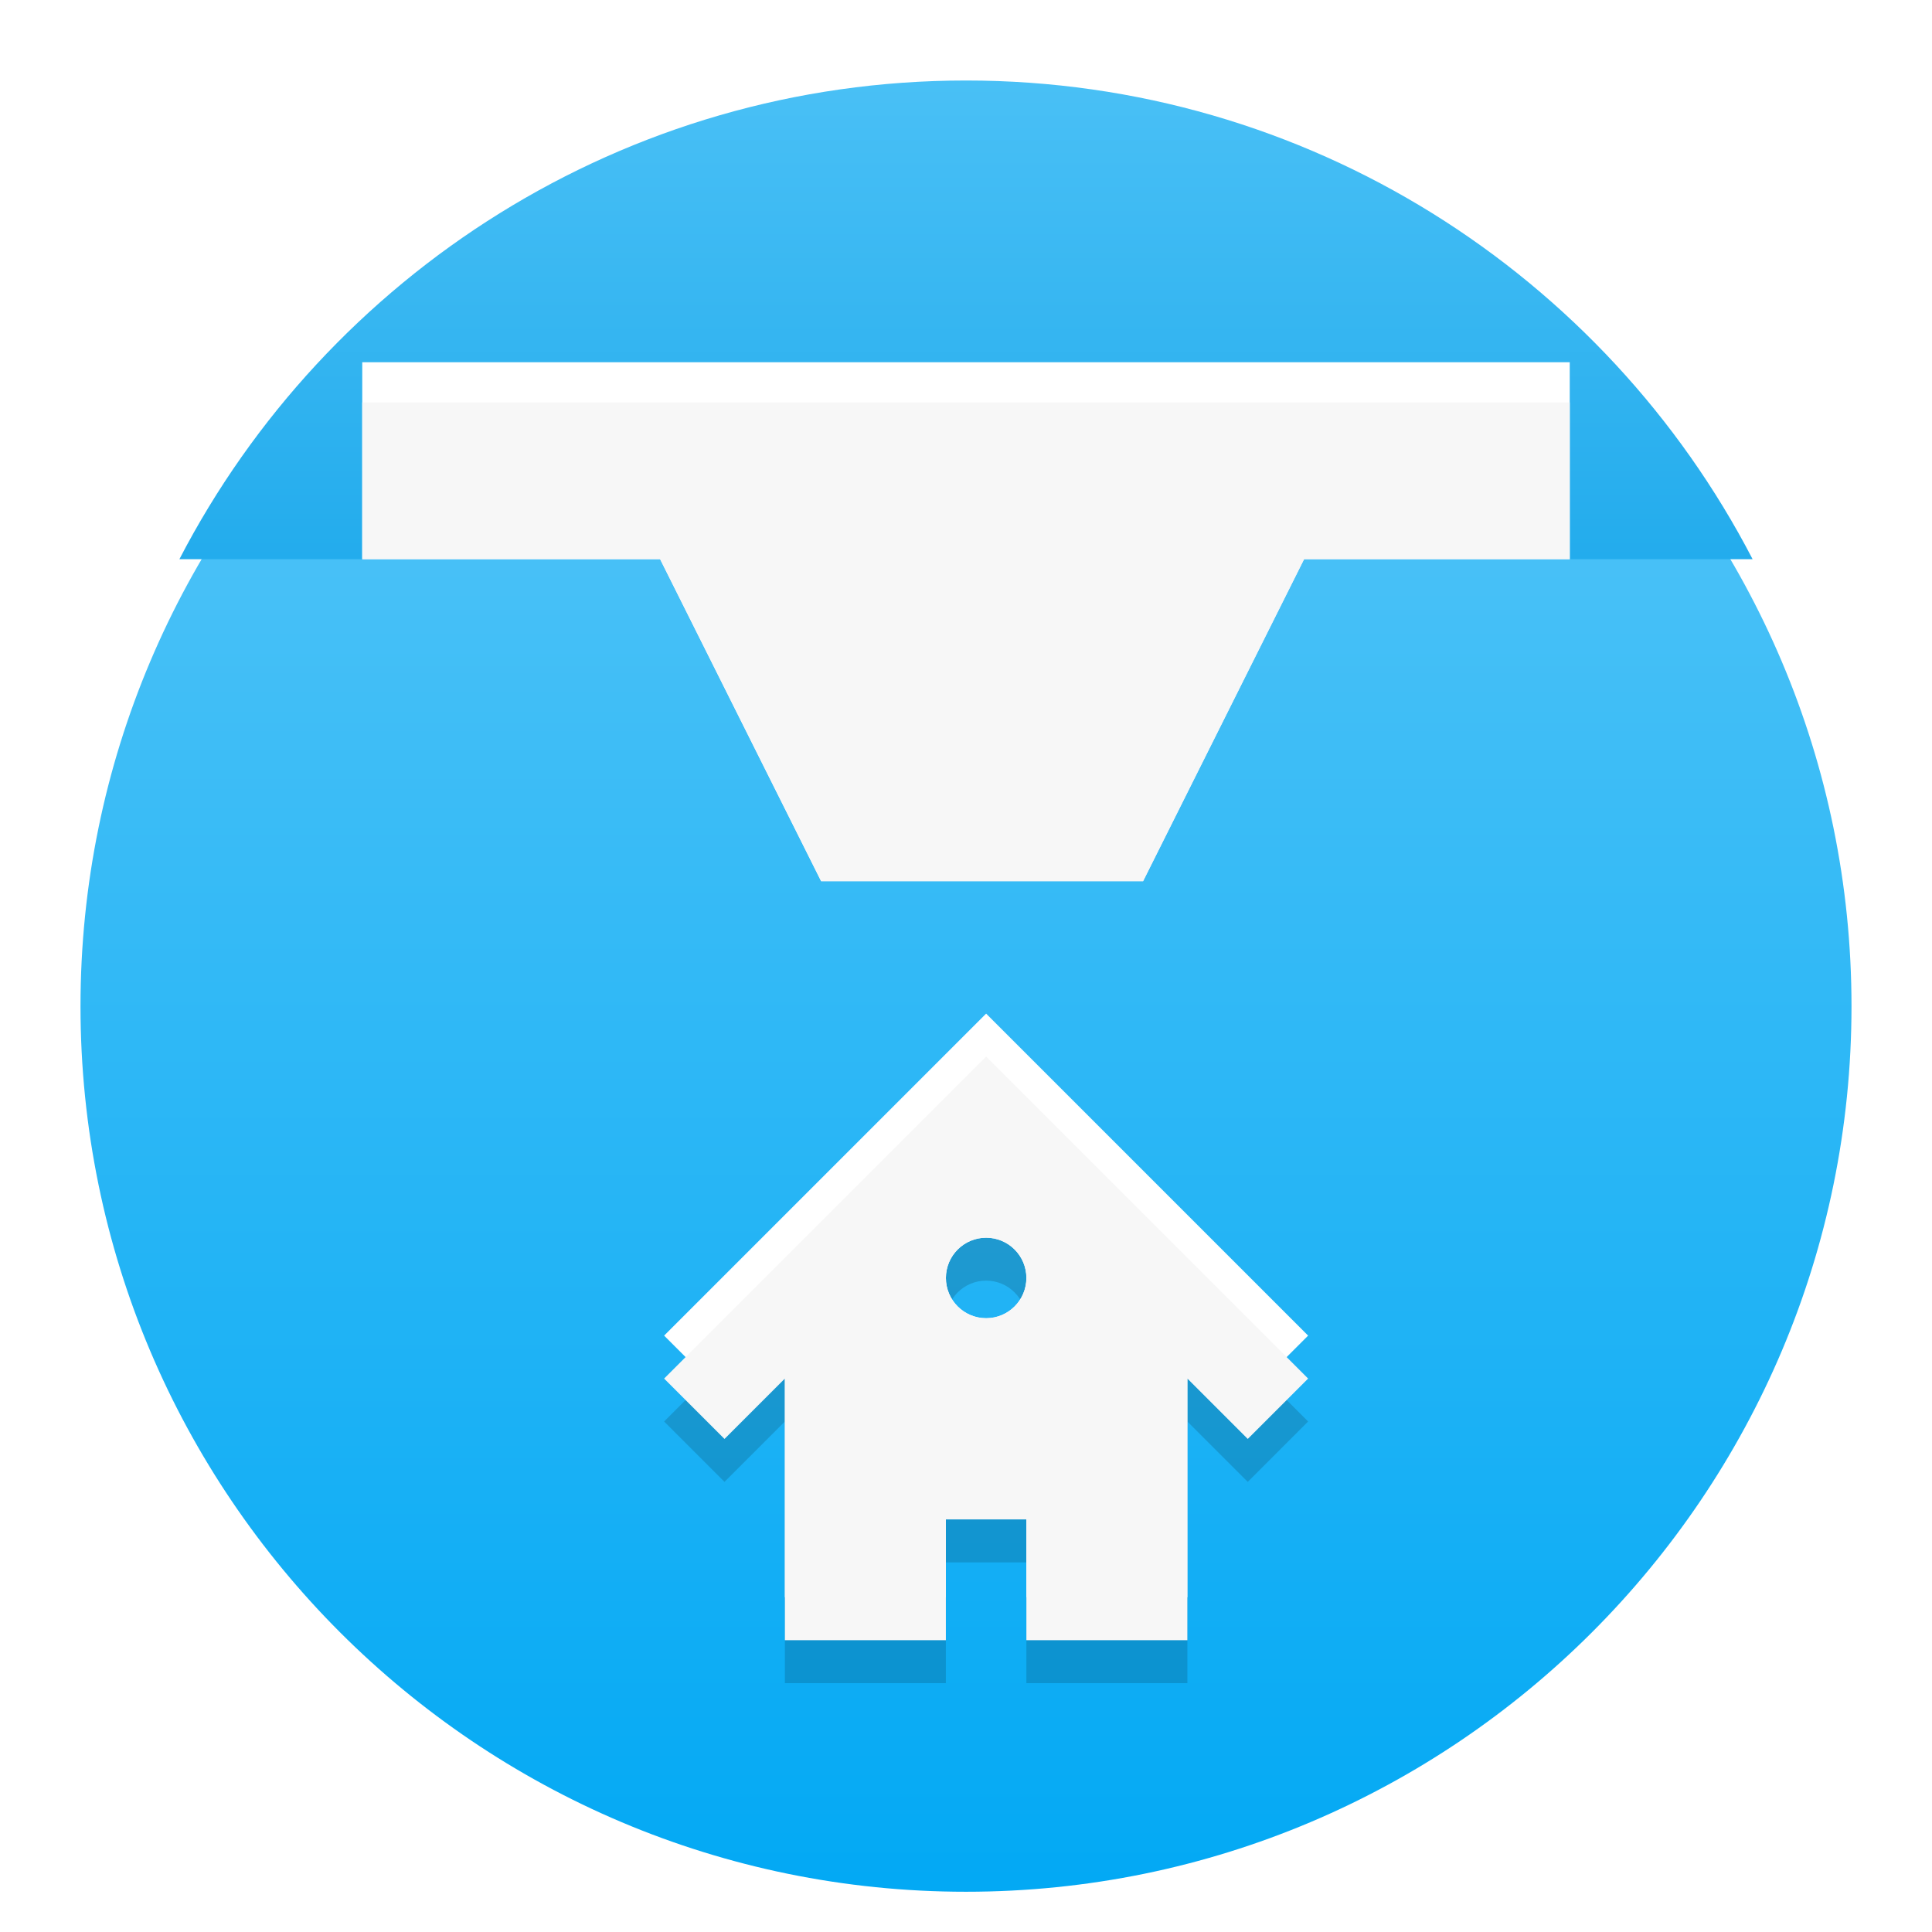 <?xml version="1.0" standalone="no"?><!-- Generator: Gravit.io --><svg xmlns="http://www.w3.org/2000/svg" xmlns:xlink="http://www.w3.org/1999/xlink" style="isolation:isolate" viewBox="0 0 48 48" width="48" height="48"><defs><clipPath id="_clipPath_54aUZO0qgkvOxwGV9VwS6guXYxUqKUft"><rect width="48" height="48"/></clipPath></defs><g clip-path="url(#_clipPath_54aUZO0qgkvOxwGV9VwS6guXYxUqKUft)"><g style="isolation:isolate" id="Design"><defs><filter id="h6DHHp7lA57qO1S6lB6KJC0jFSczvQ4p" x="-200%" y="-200%" width="400%" height="400%"><feOffset xmlns="http://www.w3.org/2000/svg" in="SourceAlpha" result="offOut" dx="0" dy="1"/><feGaussianBlur xmlns="http://www.w3.org/2000/svg" in="offOut" result="blurOut" stdDeviation="0.5"/><feComponentTransfer xmlns="http://www.w3.org/2000/svg" in="blurOut" result="opacOut"><feFuncA xmlns="http://www.w3.org/2000/svg" type="table" tableValues="0 0.5"/></feComponentTransfer><feBlend xmlns="http://www.w3.org/2000/svg" in="SourceGraphic" in2="opacOut" mode="normal"/></filter></defs><g filter="url(#h6DHHp7lA57qO1S6lB6KJC0jFSczvQ4p)"><linearGradient id="_lgradient_96" x1="50.211%" y1="15.962%" x2="50.211%" y2="100.106%"><stop offset="0%" stop-opacity="1" style="stop-color:rgb(79,195,247)"/><stop offset="100%" stop-opacity="1" style="stop-color:rgb(3,169,244)"/></linearGradient><path d=" M 2 24 C 2 11.858 11.858 2 24 2 C 36.142 2 46 11.858 46 24 C 46 36.142 36.142 46 24 46 C 11.858 46 2 36.142 2 24 Z " fill="url(#_lgradient_96)"/></g><g id="Group"><linearGradient id="_lgradient_97" x1="50.238%" y1="-8.651%" x2="50.238%" y2="109.187%"><stop offset="0%" stop-opacity="1" style="stop-color:rgb(79,195,247)"/><stop offset="100%" stop-opacity="1" style="stop-color:rgb(3,155,229)"/></linearGradient><path d=" M 32.4 13.893 L 43.543 13.893 C 39.88 6.83 32.499 2 24 2 C 15.501 2 8.12 6.83 4.457 13.893 L 16.4 13.893 L 20.4 21.893 L 28.4 21.893 L 32.4 13.893 Z " fill="url(#_lgradient_97)"/><path d=" M 39 13.893 L 32.4 13.893 L 28.4 21.893 L 20.4 21.893 L 16.4 13.893 L 9 13.893 L 9 9 L 39 9 L 39 13.893 Z " fill="rgb(255,255,255)"/><path d=" M 39 13.893 L 32.4 13.893 L 28.4 21.893 L 20.4 21.893 L 16.4 13.893 L 9 13.893 L 9 10 L 39 10 L 39 13.893 Z " fill="rgb(247,247,247)"/></g><g id="Group Home"><path d=" M 24.5 27.317 L 16.5 35.317 L 18 36.817 L 19.5 35.317 L 19.5 41.817 L 23.5 41.817 L 23.5 38.817 L 25.5 38.817 L 25.5 41.817 L 29.5 41.817 L 29.5 35.317 L 31 36.817 L 32.5 35.317 L 24.5 27.317 Z  M 24.5 33.817 C 23.948 33.817 23.5 33.369 23.5 32.817 C 23.5 32.264 23.948 31.817 24.5 31.817 C 25.052 31.817 25.5 32.264 25.5 32.817 C 25.5 33.369 25.052 33.817 24.5 33.817 Z " fill="rgb(0,0,0)" fill-opacity="0.15"/><path d=" M 24.5 25.183 L 16.5 33.183 L 18 34.683 L 19.5 33.183 L 19.5 39.683 L 23.5 39.683 L 23.5 36.683 L 25.5 36.683 L 25.5 39.683 L 29.5 39.683 L 29.5 33.183 L 31 34.683 L 32.5 33.183 L 24.5 25.183 Z  M 24.501 32.751 C 23.949 32.751 23.501 32.304 23.501 31.751 C 23.501 31.199 23.949 30.751 24.501 30.751 C 25.054 30.751 25.501 31.199 25.501 31.751 C 25.501 32.304 25.054 32.751 24.501 32.751 Z " fill="rgb(255,255,255)"/><path d=" M 24.5 26.25 L 16.5 34.25 L 18 35.75 L 19.5 34.25 L 19.5 40.75 L 23.5 40.75 L 23.5 37.75 L 25.5 37.75 L 25.5 40.75 L 29.5 40.75 L 29.5 34.25 L 31 35.75 L 32.5 34.25 L 24.5 26.25 Z  M 24.5 32.75 C 23.948 32.75 23.5 32.302 23.5 31.75 C 23.5 31.198 23.948 30.75 24.5 30.75 C 25.052 30.75 25.5 31.198 25.5 31.75 C 25.5 32.302 25.052 32.75 24.5 32.75 Z " fill="rgb(247,247,247)"/></g></g></g></svg>